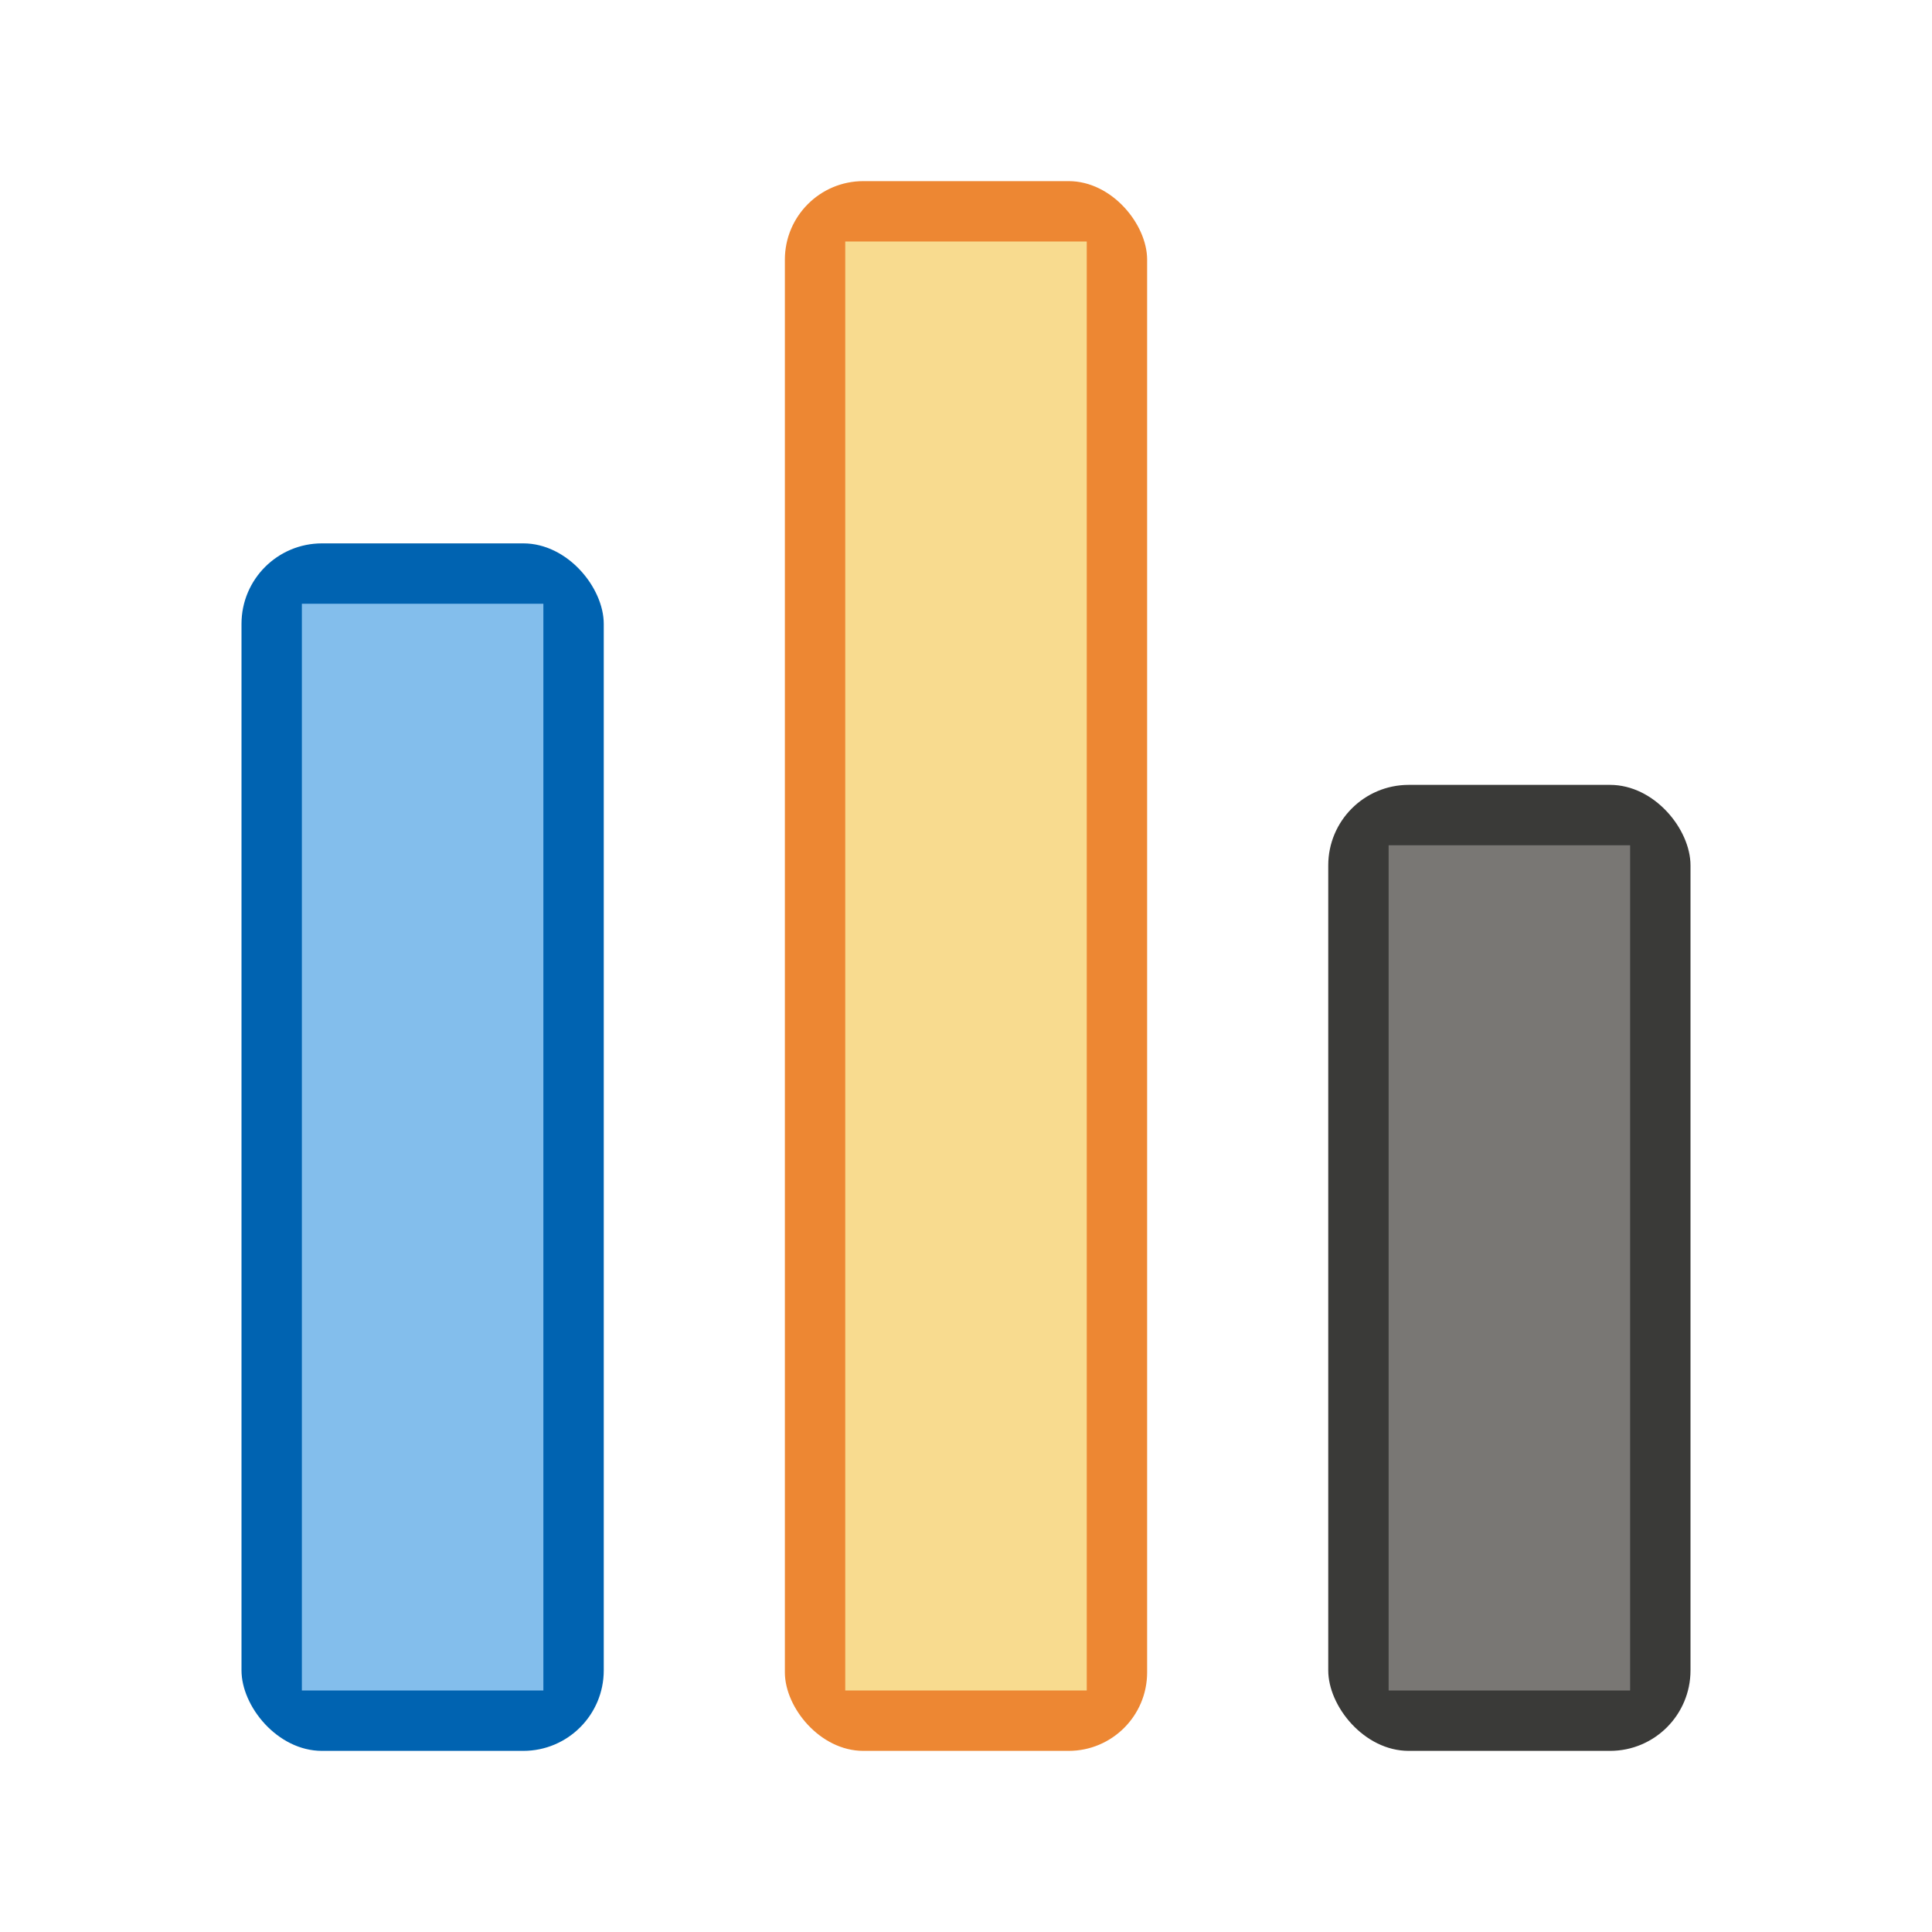 <svg viewBox="0 0 32 32" xmlns="http://www.w3.org/2000/svg"><rect fill="#0063b1" height="20" ry="1.333" width="6" x="4" y="9"/><rect fill="#3a3a38" height="16" ry="1.333" width="6" x="22" y="13"/><rect fill="#ed8733" height="26" ry="1.3" width="6" x="13" y="3"/><path d="m5 10h4v18h-4z" fill="#83beec" stroke-width="1.359"/><path d="m14 4h4v24h-4z" fill="#f8db8f" stroke-width="1.333"/><path d="m23 14h4v14h-4z" fill="#797774" stroke-width="1.366"/></svg>